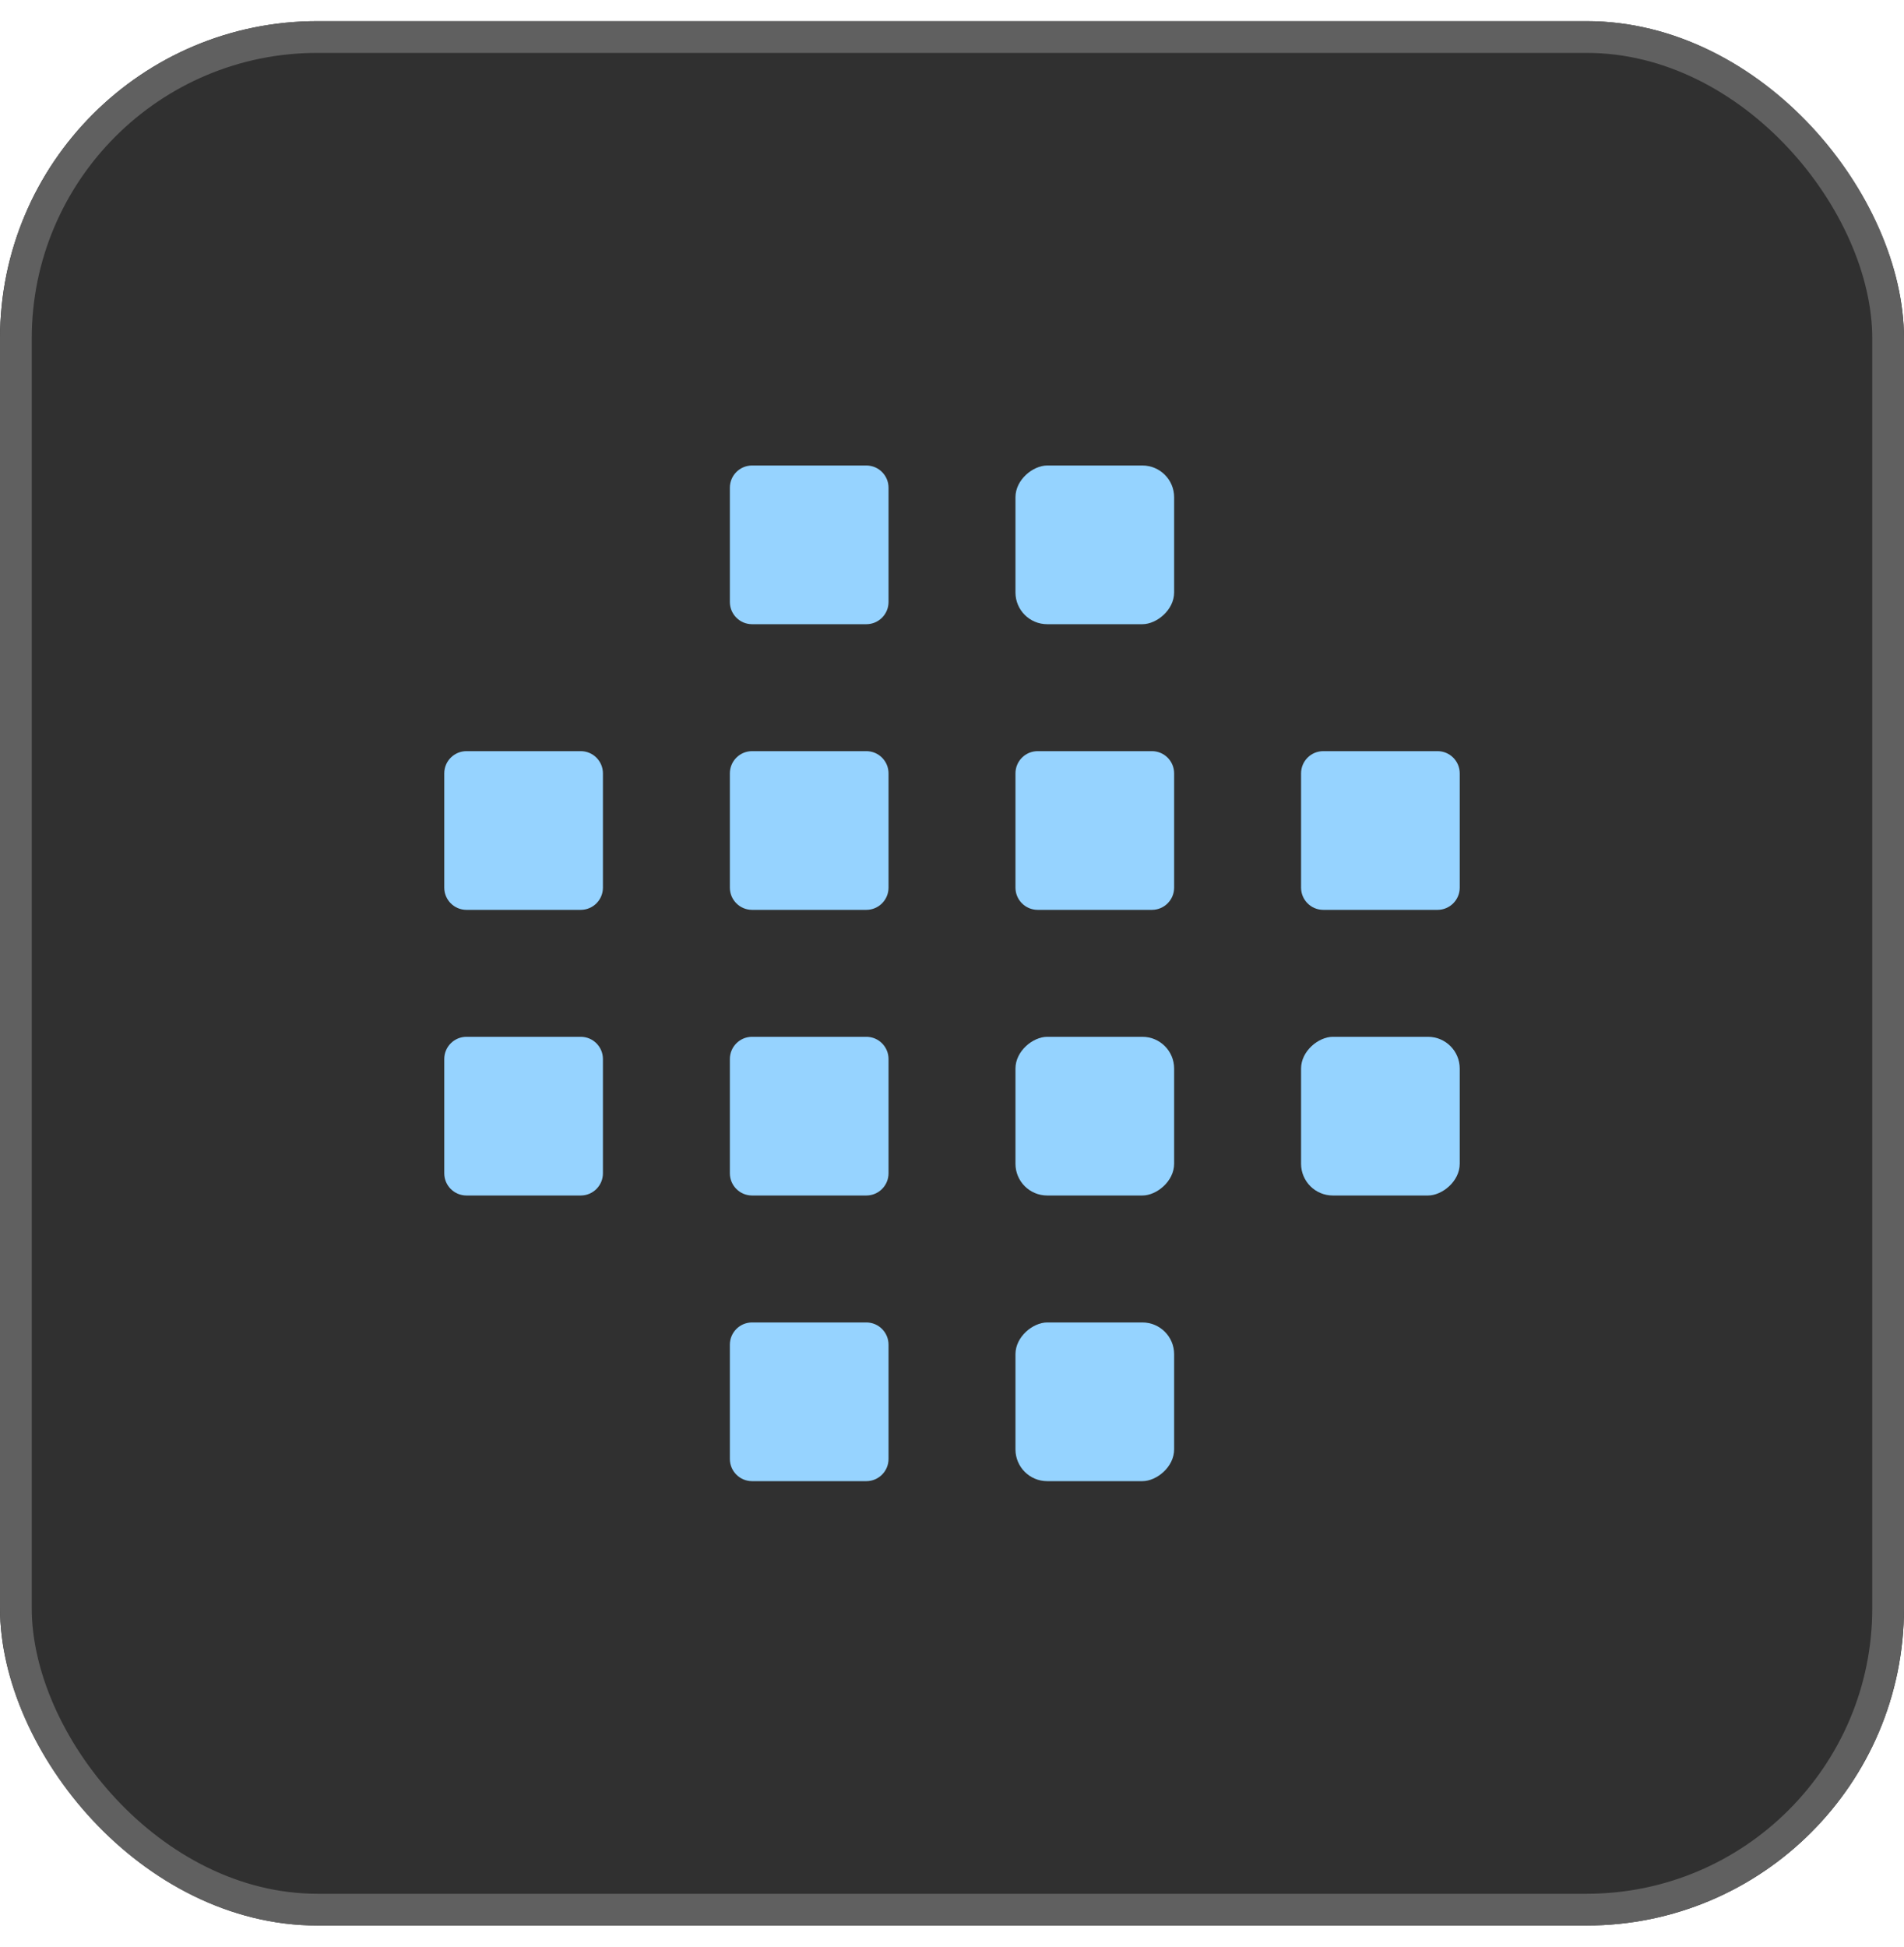 <svg width="45" height="46" viewBox="0 0 45 46" fill="none" xmlns="http://www.w3.org/2000/svg">
<rect y="0.5" width="45" height="45" rx="7.5" fill="#303030"/>
<g clip-path="url(#clip0_744_4155)">
<g clip-path="url(#clip1_744_4155)">
<path d="M21 18.275L21 20.975C21 21.265 20.765 21.5 20.475 21.5L17.775 21.5C17.485 21.5 17.25 21.265 17.25 20.975L17.25 18.275C17.25 17.985 17.485 17.75 17.775 17.75L20.475 17.75C20.765 17.75 21 17.985 21 18.275Z" fill="#96D3FF"/>
</g>
</g>
<g clip-path="url(#clip2_744_4155)">
<g clip-path="url(#clip3_744_4155)">
<path d="M14.25 18.275L14.25 20.975C14.25 21.265 14.015 21.5 13.725 21.5L11.025 21.5C10.735 21.5 10.5 21.265 10.5 20.975L10.5 18.275C10.5 17.985 10.735 17.75 11.025 17.75L13.725 17.75C14.015 17.75 14.25 17.985 14.25 18.275Z" fill="#96D3FF"/>
</g>
</g>
<g clip-path="url(#clip4_744_4155)">
<g clip-path="url(#clip5_744_4155)">
<path d="M27.75 18.275L27.75 20.975C27.75 21.265 27.515 21.5 27.225 21.5L24.525 21.5C24.235 21.5 24 21.265 24 20.975L24 18.275C24 17.985 24.235 17.75 24.525 17.75L27.225 17.75C27.515 17.75 27.75 17.985 27.75 18.275Z" fill="#96D3FF"/>
</g>
</g>
<g clip-path="url(#clip6_744_4155)">
<g clip-path="url(#clip7_744_4155)">
<path d="M34.5 18.275L34.5 20.975C34.5 21.265 34.265 21.5 33.975 21.5L31.275 21.5C30.985 21.5 30.75 21.265 30.75 20.975L30.75 18.275C30.75 17.985 30.985 17.75 31.275 17.75L33.975 17.75C34.265 17.75 34.5 17.985 34.5 18.275Z" fill="#96D3FF"/>
</g>
</g>
<g clip-path="url(#clip8_744_4155)">
<g clip-path="url(#clip9_744_4155)">
<path d="M21 11.525L21 14.225C21 14.515 20.765 14.75 20.475 14.75L17.775 14.75C17.485 14.75 17.25 14.515 17.25 14.225L17.25 11.525C17.25 11.235 17.485 11 17.775 11L20.475 11C20.765 11 21 11.235 21 11.525Z" fill="#96D3FF"/>
</g>
</g>
<g clip-path="url(#clip10_744_4155)">
<g clip-path="url(#clip11_744_4155)">
<path d="M20.475 28.25L17.775 28.25C17.485 28.25 17.25 28.015 17.25 27.725L17.25 25.025C17.25 24.735 17.485 24.5 17.775 24.5L20.475 24.5C20.765 24.5 21 24.735 21 25.025L21 27.725C21 28.015 20.765 28.25 20.475 28.25Z" fill="#96D3FF"/>
</g>
</g>
<g clip-path="url(#clip12_744_4155)">
<g clip-path="url(#clip13_744_4155)">
<path d="M13.725 28.25L11.025 28.25C10.735 28.25 10.5 28.015 10.5 27.725L10.5 25.025C10.5 24.735 10.735 24.5 11.025 24.5L13.725 24.5C14.015 24.5 14.25 24.735 14.25 25.025L14.25 27.725C14.25 28.015 14.015 28.25 13.725 28.25Z" fill="#96D3FF"/>
</g>
</g>
<g clip-path="url(#clip14_744_4155)">
<g clip-path="url(#clip15_744_4155)">
<path d="M20.475 35L17.775 35C17.485 35 17.25 34.765 17.25 34.475L17.25 31.775C17.25 31.485 17.485 31.25 17.775 31.25L20.475 31.25C20.765 31.25 21 31.485 21 31.775L21 34.475C21 34.765 20.765 35 20.475 35Z" fill="#96D3FF"/>
</g>
</g>
<rect x="24" y="28.25" width="3.75" height="3.75" rx="0.75" transform="rotate(-90 24 28.25)" fill="#95D3FF"/>
<rect x="30.75" y="28.25" width="3.75" height="3.75" rx="0.75" transform="rotate(-90 30.75 28.25)" fill="#95D3FF"/>
<rect x="24" y="35" width="3.75" height="3.75" rx="0.75" transform="rotate(-90 24 35)" fill="#95D3FF"/>
<rect x="24" y="14.75" width="3.75" height="3.75" rx="0.75" transform="rotate(-90 24 14.75)" fill="#95D3FF"/>
<rect x="0.375" y="0.875" width="44.25" height="44.25" rx="7.125" stroke="#606060" stroke-width="0.75"/>
<defs>
<clipPath id="clip0_744_4155">
<rect width="3.75" height="3.75" fill="white" transform="translate(17.25 17.75)"/>
</clipPath>
<clipPath id="clip1_744_4155">
<rect width="3.75" height="3.75" fill="white" transform="translate(17.25 17.75)"/>
</clipPath>
<clipPath id="clip2_744_4155">
<rect width="3.75" height="3.75" fill="white" transform="translate(10.5 17.75)"/>
</clipPath>
<clipPath id="clip3_744_4155">
<rect width="3.75" height="3.75" fill="white" transform="translate(10.5 17.75)"/>
</clipPath>
<clipPath id="clip4_744_4155">
<rect width="3.75" height="3.75" fill="white" transform="translate(24 17.75)"/>
</clipPath>
<clipPath id="clip5_744_4155">
<rect width="3.75" height="3.75" fill="white" transform="translate(24 17.75)"/>
</clipPath>
<clipPath id="clip6_744_4155">
<rect width="3.75" height="3.75" fill="white" transform="translate(30.75 17.75)"/>
</clipPath>
<clipPath id="clip7_744_4155">
<rect width="3.75" height="3.75" fill="white" transform="translate(30.75 17.75)"/>
</clipPath>
<clipPath id="clip8_744_4155">
<rect width="3.75" height="3.75" fill="white" transform="translate(17.25 11)"/>
</clipPath>
<clipPath id="clip9_744_4155">
<rect width="3.75" height="3.75" fill="white" transform="translate(17.25 11)"/>
</clipPath>
<clipPath id="clip10_744_4155">
<rect width="3.75" height="3.75" fill="white" transform="translate(17.25 24.5)"/>
</clipPath>
<clipPath id="clip11_744_4155">
<rect width="3.75" height="3.75" fill="white" transform="translate(17.25 24.5)"/>
</clipPath>
<clipPath id="clip12_744_4155">
<rect width="3.75" height="3.75" fill="white" transform="translate(10.5 24.5)"/>
</clipPath>
<clipPath id="clip13_744_4155">
<rect width="3.75" height="3.75" fill="white" transform="translate(10.5 24.5)"/>
</clipPath>
<clipPath id="clip14_744_4155">
<rect width="3.75" height="3.75" fill="white" transform="translate(17.25 31.25)"/>
</clipPath>
<clipPath id="clip15_744_4155">
<rect width="3.75" height="3.75" fill="white" transform="translate(17.25 31.25)"/>
</clipPath>
</defs>
</svg>
